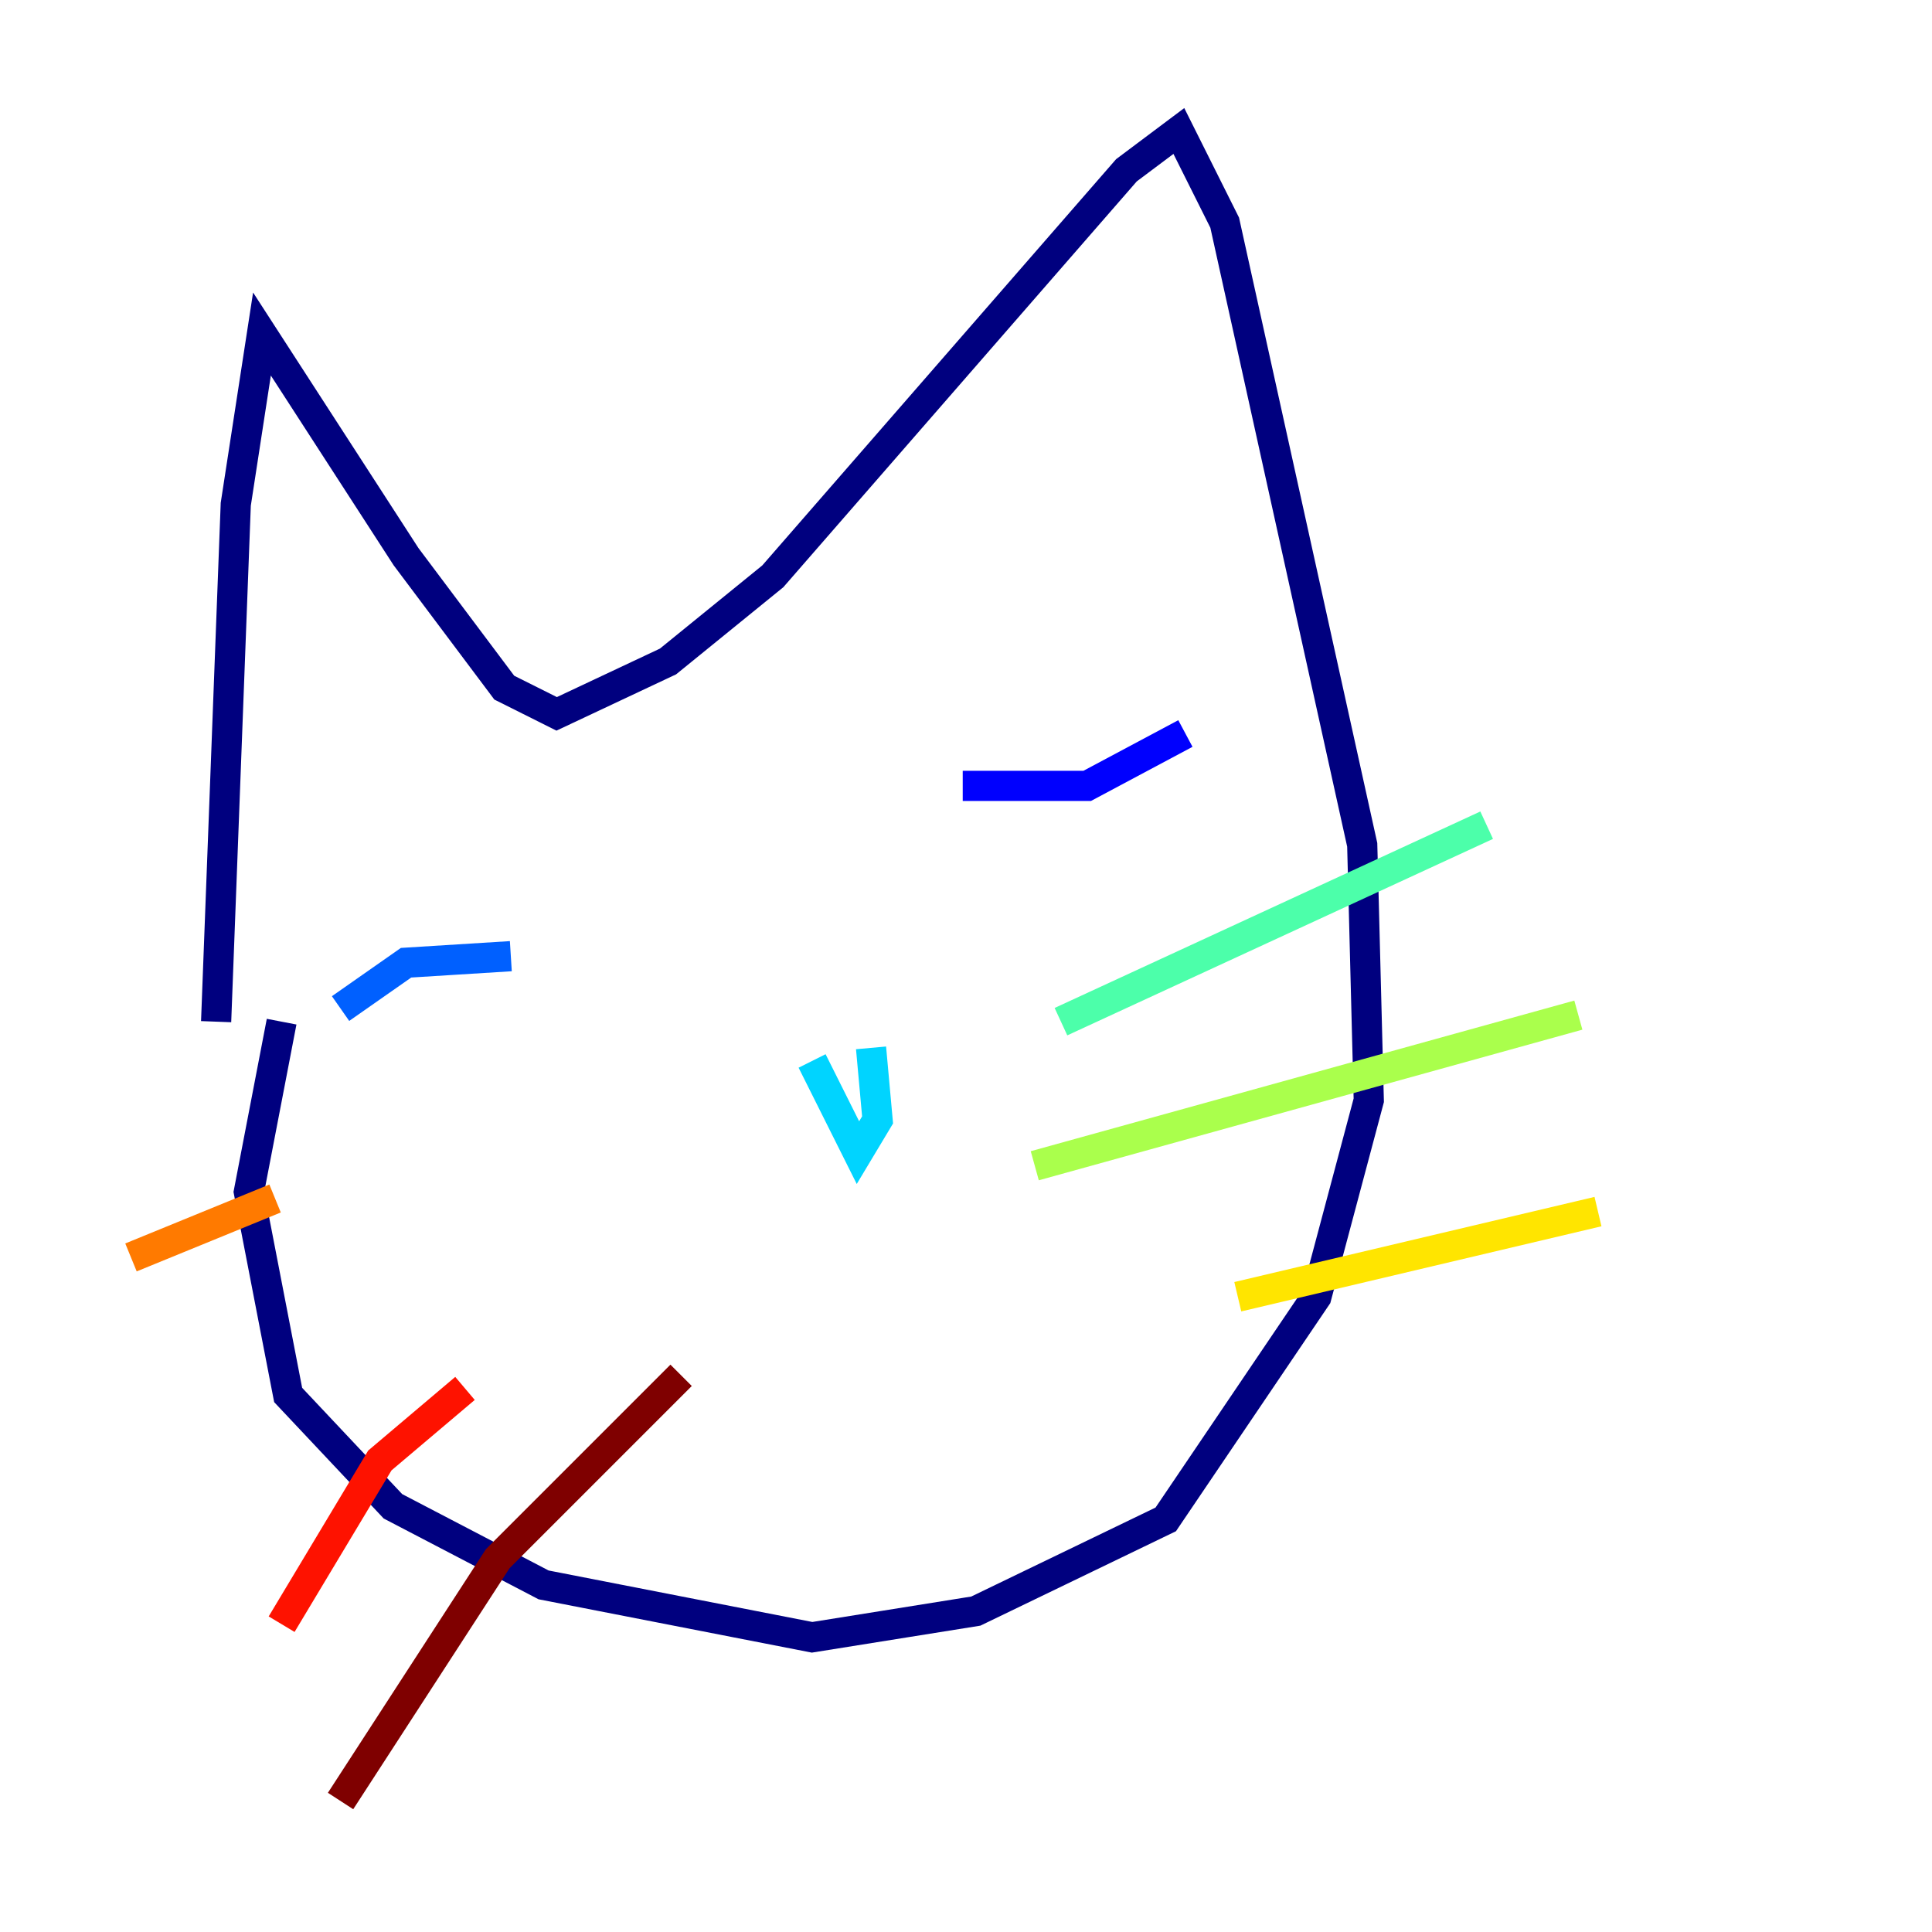 <?xml version="1.0" encoding="utf-8" ?>
<svg baseProfile="tiny" height="128" version="1.2" viewBox="0,0,128,128" width="128" xmlns="http://www.w3.org/2000/svg" xmlns:ev="http://www.w3.org/2001/xml-events" xmlns:xlink="http://www.w3.org/1999/xlink"><defs /><polyline fill="none" points="14.319,67.688 15.62,33.41 17.356,22.129 26.902,36.881 33.41,45.559 36.881,47.295 44.258,43.824 51.2,38.183 74.63,11.281 78.102,8.678 81.139,14.752 90.251,55.973 90.685,72.895 87.214,85.912 77.234,100.664 64.651,106.739 53.803,108.475 36.014,105.003 26.034,99.797 19.091,92.42 16.488,78.969 18.658,67.688" stroke="#00007f" stroke-width="2" /><polyline fill="none" points="63.783,52.068 72.027,52.068 78.536,48.597" stroke="#0000fe" stroke-width="2" /><polyline fill="none" points="33.844,63.349 26.902,63.783 22.563,66.82" stroke="#0060ff" stroke-width="2" /><polyline fill="none" points="53.803,70.291 56.841,76.366 58.142,74.197 57.709,69.424" stroke="#00d4ff" stroke-width="2" /><polyline fill="none" points="70.291,67.688 98.495,54.671" stroke="#4cffaa" stroke-width="2" /><polyline fill="none" points="68.556,77.234 104.57,67.254" stroke="#aaff4c" stroke-width="2" /><polyline fill="none" points="82.007,85.912 105.871,80.271" stroke="#ffe500" stroke-width="2" /><polyline fill="none" points="18.224,79.403 8.678,83.308" stroke="#ff7a00" stroke-width="2" /><polyline fill="none" points="30.807,91.986 25.166,96.759 18.658,107.607" stroke="#fe1200" stroke-width="2" /><polyline fill="none" points="45.125,91.119 32.976,103.268 22.563,119.322" stroke="#7f0000" stroke-width="2" /></svg>